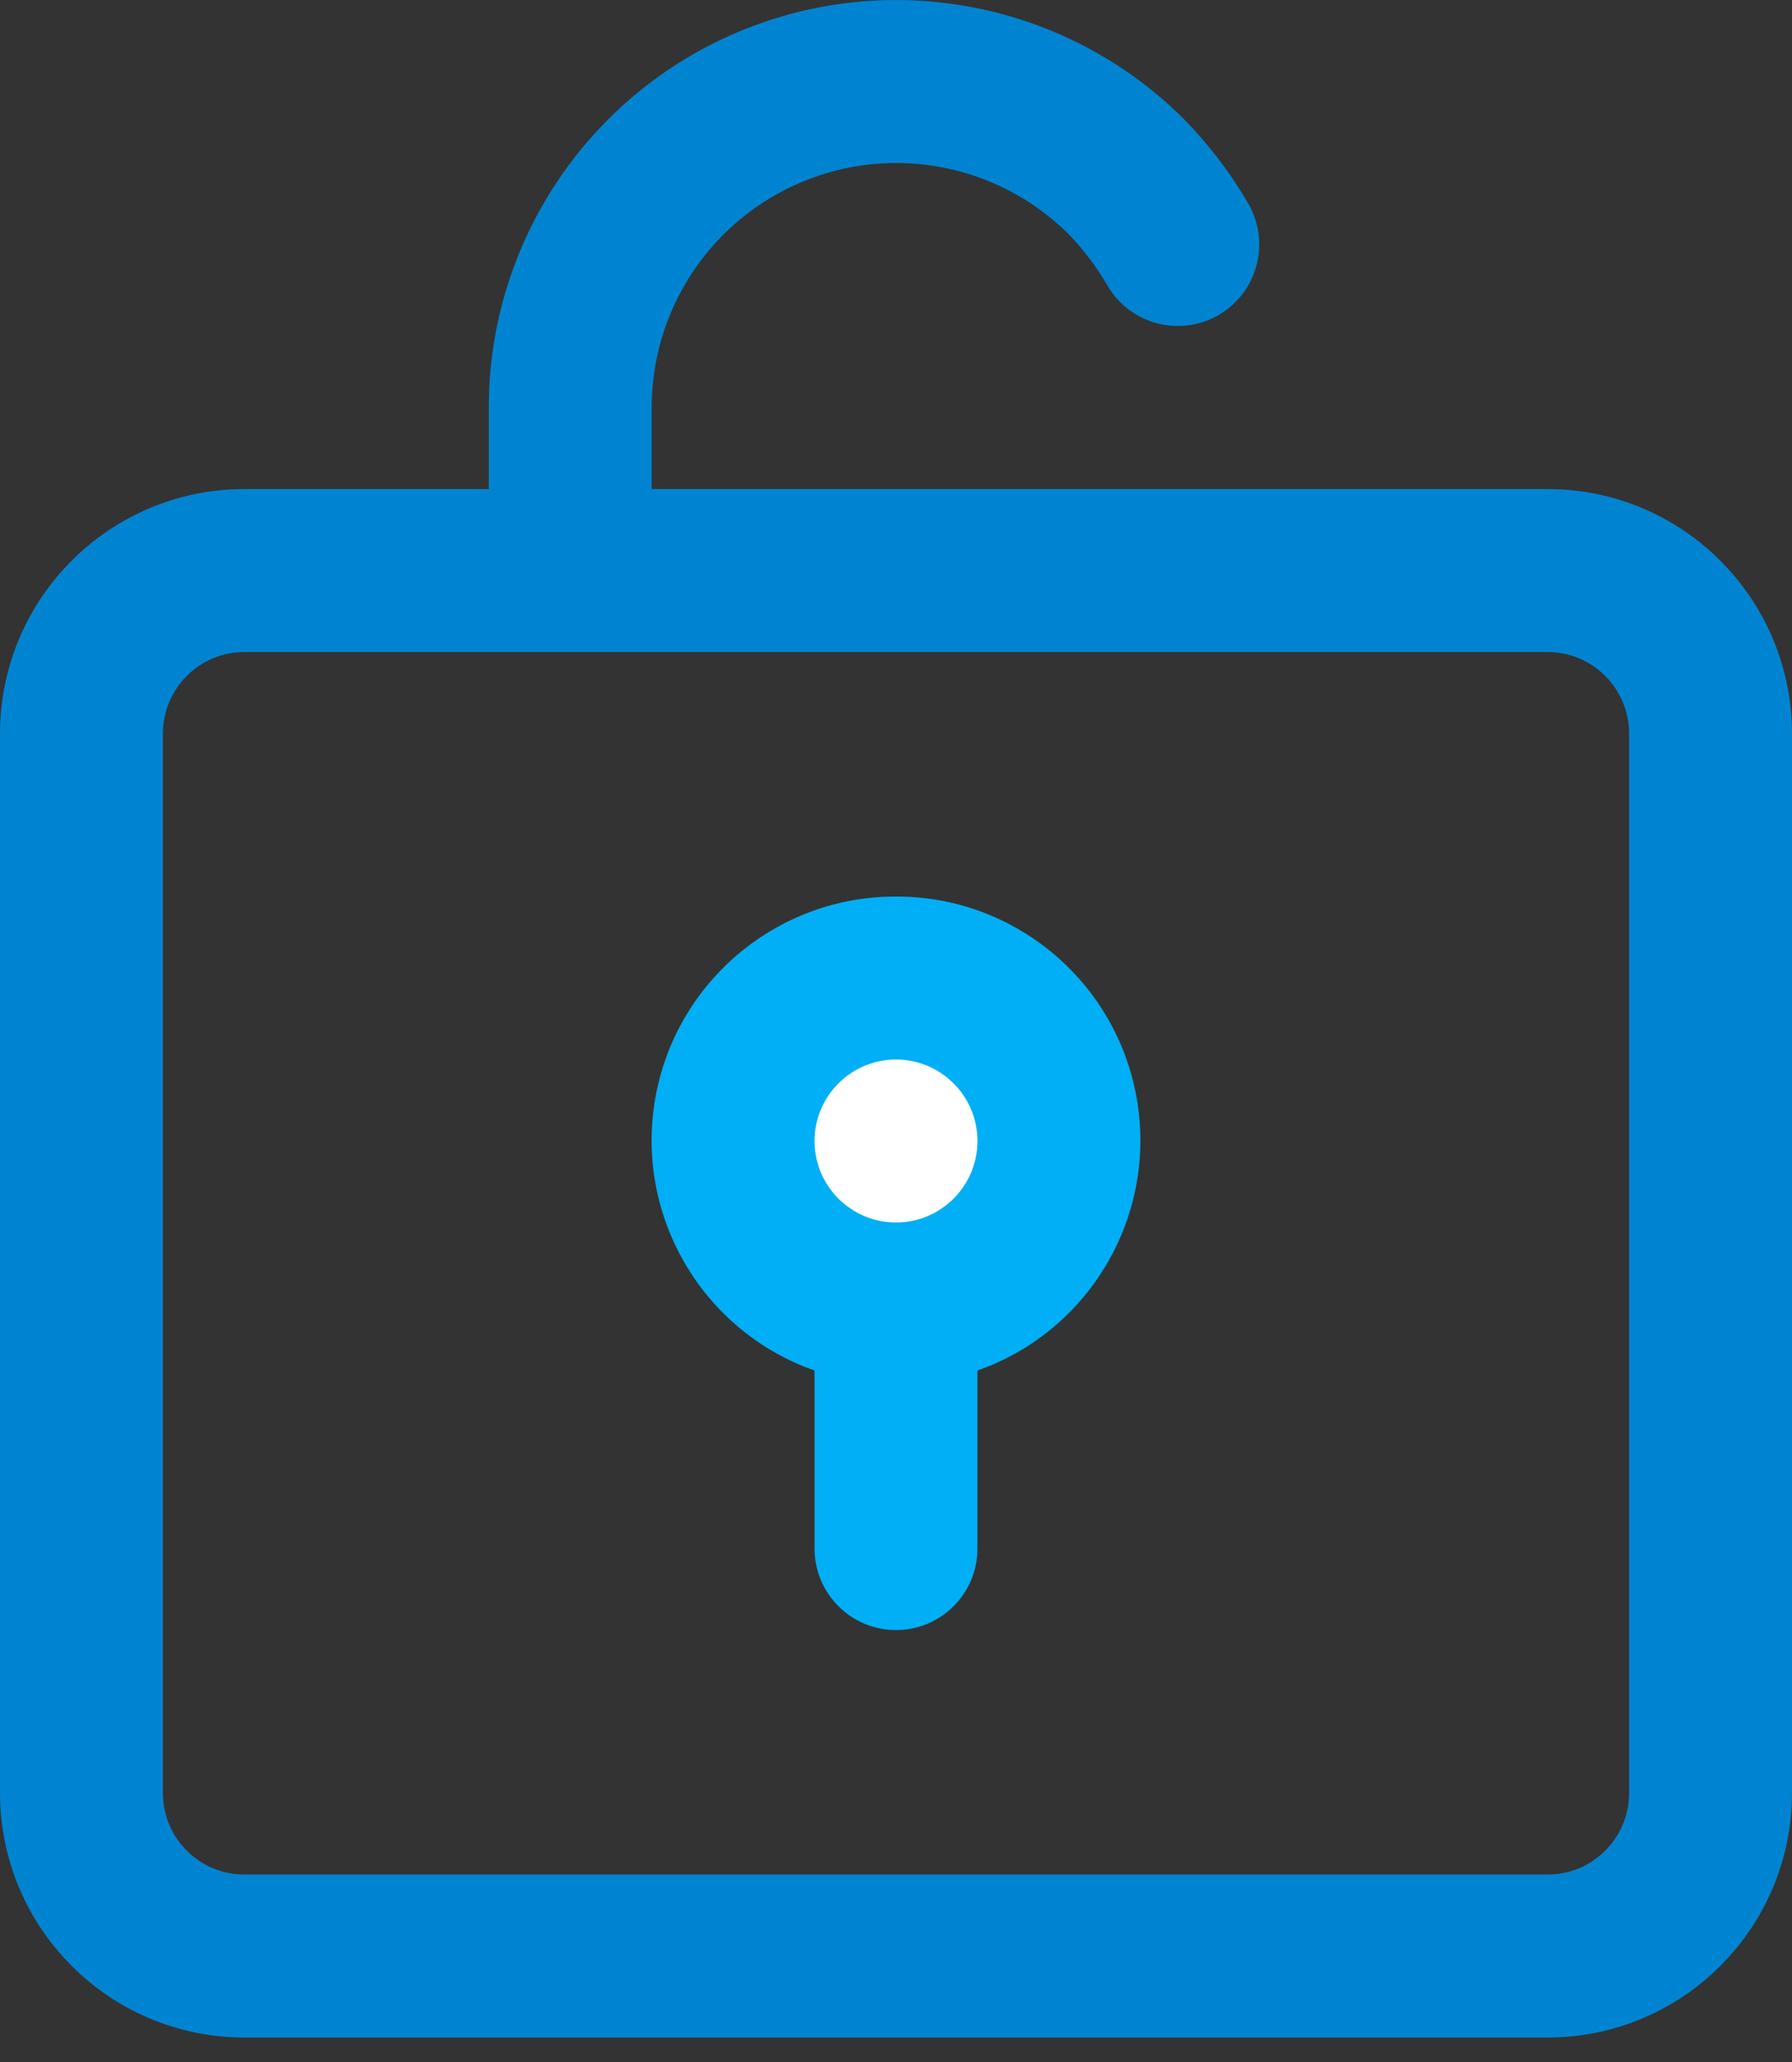 <svg width="20" height="23" viewBox="0 0 20 23" fill="none" xmlns="http://www.w3.org/2000/svg">
<rect x="0" y="0" width="20" height="23" fill="#333333" stroke="none"/>
<path fill-rule="evenodd" clip-rule="evenodd" d="M7.273 5.455H17.273C18.778 5.456 19.998 6.676 20 8.182V20C19.998 21.506 18.778 22.726 17.273 22.727H2.727C1.222 22.726 0.002 21.506 0 20V8.182C0.002 6.676 1.222 5.456 2.727 5.455H5.455V4.545C5.456 2.708 6.562 1.053 8.258 0.348C9.955 -0.356 11.908 0.029 13.21 1.325C13.491 1.611 13.735 1.931 13.936 2.279C14.183 2.715 14.03 3.27 13.593 3.518C13.156 3.765 12.602 3.612 12.354 3.175C12.233 2.967 12.086 2.775 11.918 2.603C11.134 1.831 9.964 1.605 8.949 2.03C7.935 2.454 7.274 3.446 7.273 4.545V5.455ZM17.273 20.909C17.775 20.909 18.181 20.502 18.182 20V8.182C18.181 7.68 17.775 7.273 17.273 7.273H2.727C2.225 7.273 1.819 7.68 1.818 8.182V20C1.819 20.502 2.225 20.909 2.727 20.909H17.273Z" fill="#0084D1"/>
<path d="M10 10C8.673 9.997 7.537 10.952 7.312 12.259C7.087 13.567 7.839 14.847 9.091 15.287V17.273C9.091 17.775 9.498 18.182 10 18.182C10.502 18.182 10.909 17.775 10.909 17.273V15.287C12.161 14.847 12.913 13.567 12.688 12.259C12.463 10.952 11.327 9.997 10 10Z" fill="#00AFF5"/>
<path d="M10 13.636C9.498 13.636 9.091 13.229 9.091 12.727C9.091 12.225 9.498 11.818 10 11.818C10.502 11.818 10.909 12.225 10.909 12.727C10.909 13.229 10.502 13.636 10 13.636Z" fill="white"/>
</svg>
